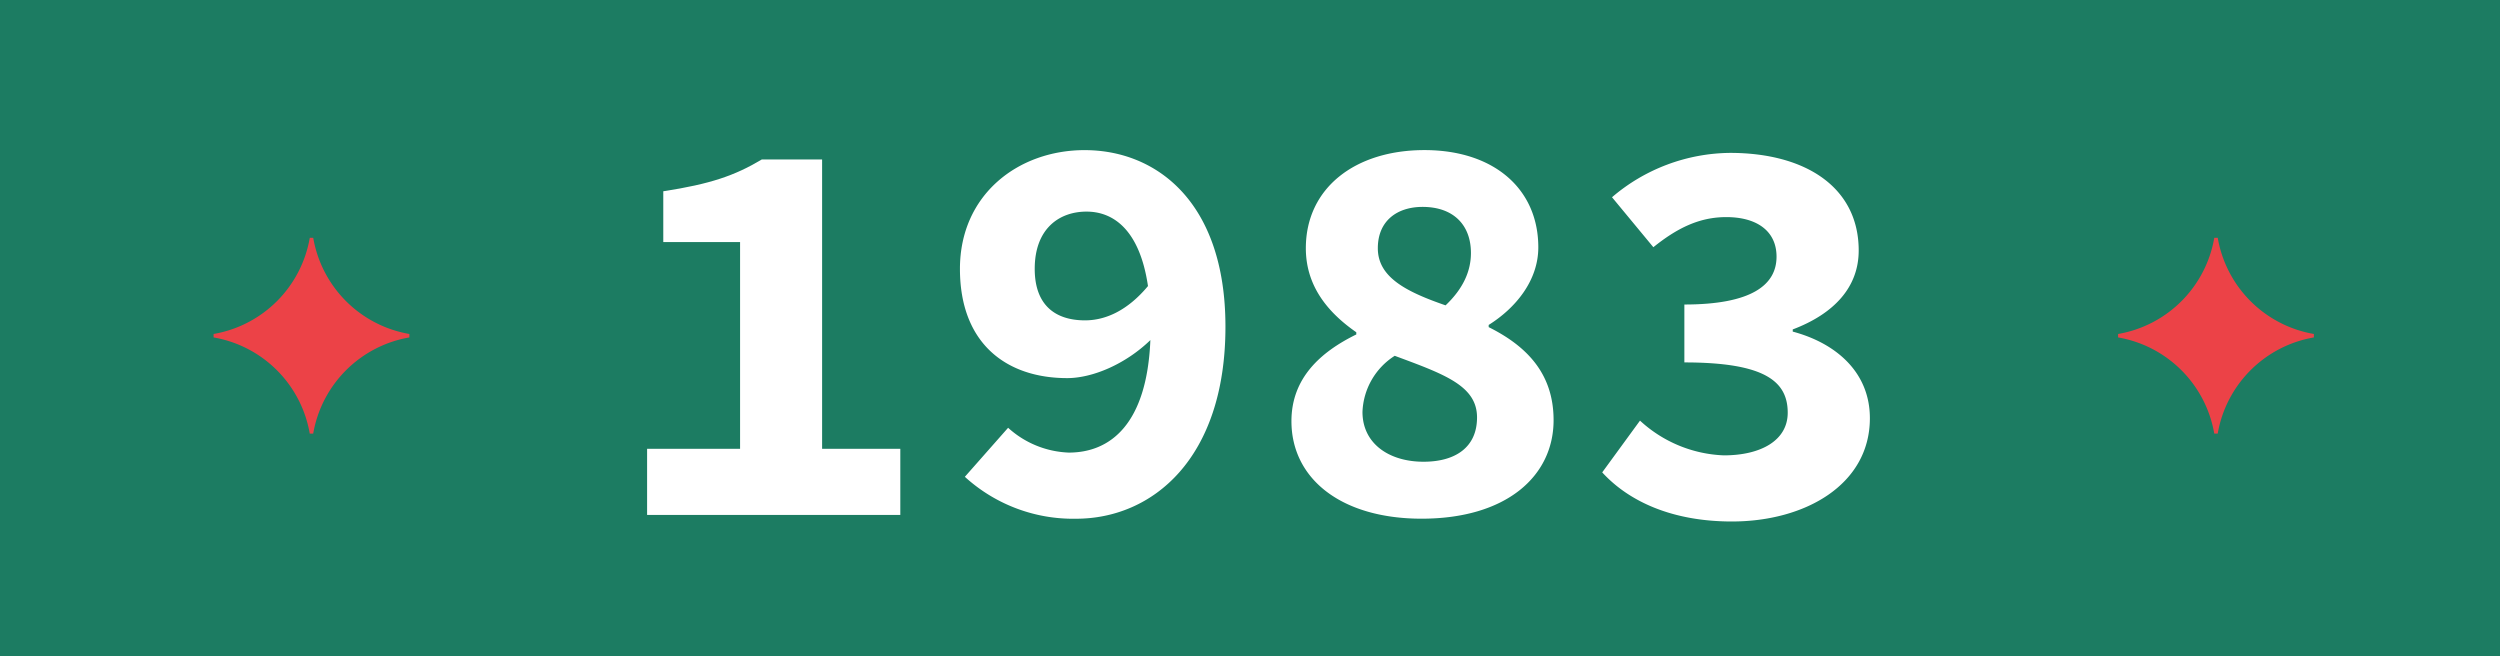 <svg id="Layer_2" data-name="Layer 2" xmlns="http://www.w3.org/2000/svg" width="362" height="95" viewBox="0 0 362 95">
  <g id="Layer_1" data-name="Layer 1">
    <rect id="Rectangle_15" data-name="Rectangle 15" width="362" height="95" fill="#1c7c62"/>
    <path id="Path_279" data-name="Path 279" d="M110.427,155h-.5A17.075,17.075,0,0,1,96,168.924v.5a17.075,17.075,0,0,1,13.924,13.924h.5a17.075,17.075,0,0,1,13.924-13.924v-.5A17.075,17.075,0,0,1,110.427,155Z" transform="translate(-65.072 -120.564)" fill="#ec4247"/>
    <path id="Path_280" data-name="Path 280" d="M966.427,155h-.5A17.075,17.075,0,0,1,952,168.924v.5a17.075,17.075,0,0,1,13.924,13.924h.5a17.075,17.075,0,0,1,13.924-13.924v-.5A17.075,17.075,0,0,1,966.427,155Z" transform="translate(-645.299 -120.564)" fill="#ec4247"/>
    <path id="Path_488" data-name="Path 488" d="M25.341,2330.887H16.617c-3.9,2.335-7.451,3.561-14.274,4.61v7.355h11.12v29.935H0v9.577H36.665v-9.577H25.341Z" transform="translate(93.7 -2307.801)" fill="#fff"/>
    <path id="Path_489" data-name="Path 489" d="M156.528,2328c-9.646,0-18.067,6.458-18.067,17.191,0,10.887,6.8,15.823,15.526,15.823,3.676,0,8.461-2.027,12.048-5.506-.5,12.166-5.785,16.29-11.82,16.29a13.81,13.81,0,0,1-8.78-3.594l-6.264,7.1a23.262,23.262,0,0,0,16.1,6.071c11.084,0,21.635-8.718,21.635-27.806,0-18.186-10.109-25.567-20.375-25.567m.038,24.648c-4.324,0-7.28-2.218-7.28-7.457,0-5.858,3.586-8.29,7.5-8.29,3.8,0,7.681,2.523,8.9,10.781-3.008,3.611-6.218,4.966-9.119,4.966" transform="translate(0.539 -2306.263)" fill="#fff"/>
    <path id="Path_491" data-name="Path 491" d="M442.482,2371.794a18.941,18.941,0,0,1-12.129-5.03l-5.47,7.495c3.893,4.25,10.2,7.111,18.772,7.111,10.633,0,19.986-5.351,19.986-14.956,0-6.633-4.872-10.858-11.17-12.538v-.316c6-2.274,9.551-6.126,9.551-11.431,0-9.091-7.609-14.132-18.645-14.132a26.655,26.655,0,0,0-17.076,6.421l5.987,7.236c3.438-2.763,6.649-4.359,10.553-4.359,4.471,0,7.284,2.044,7.284,5.728,0,4.1-3.627,6.929-13.347,6.929v8.385c11.642,0,14.966,2.734,14.966,7.283,0,4.014-3.881,6.175-9.262,6.175" transform="translate(-192.882 -2305.858)" fill="#fff"/>
    <path id="Path_511" data-name="Path 511" d="M458.1,413.63v-.316c3.908-2.445,7.186-6.431,7.186-11.23,0-8.519-6.485-14.088-16.482-14.088-10.024,0-17.18,5.474-17.18,14.212,0,5.412,3.118,9.262,7.306,12.168v.316c-5.153,2.529-9.391,6.3-9.391,12.554,0,8.356,7.231,14.123,18.848,14.123,12.254,0,19.111-6.144,19.111-14.265,0-6.93-4.107-10.828-9.4-13.474m-9.573-17.408c4.467,0,7.006,2.615,7.006,6.675,0,2.657-1.158,5.2-3.673,7.581-5.833-2.012-9.809-4.12-9.809-8.271,0-4.022,2.856-5.985,6.475-5.985m.139,36.9c-4.995,0-8.837-2.634-8.837-7.207a10.073,10.073,0,0,1,4.669-8.132c7.1,2.644,11.919,4.3,11.919,8.922,0,4.376-3.191,6.417-7.75,6.417" transform="translate(-242.539 -366.263)" fill="#fff"/>
  </g>
</svg>
